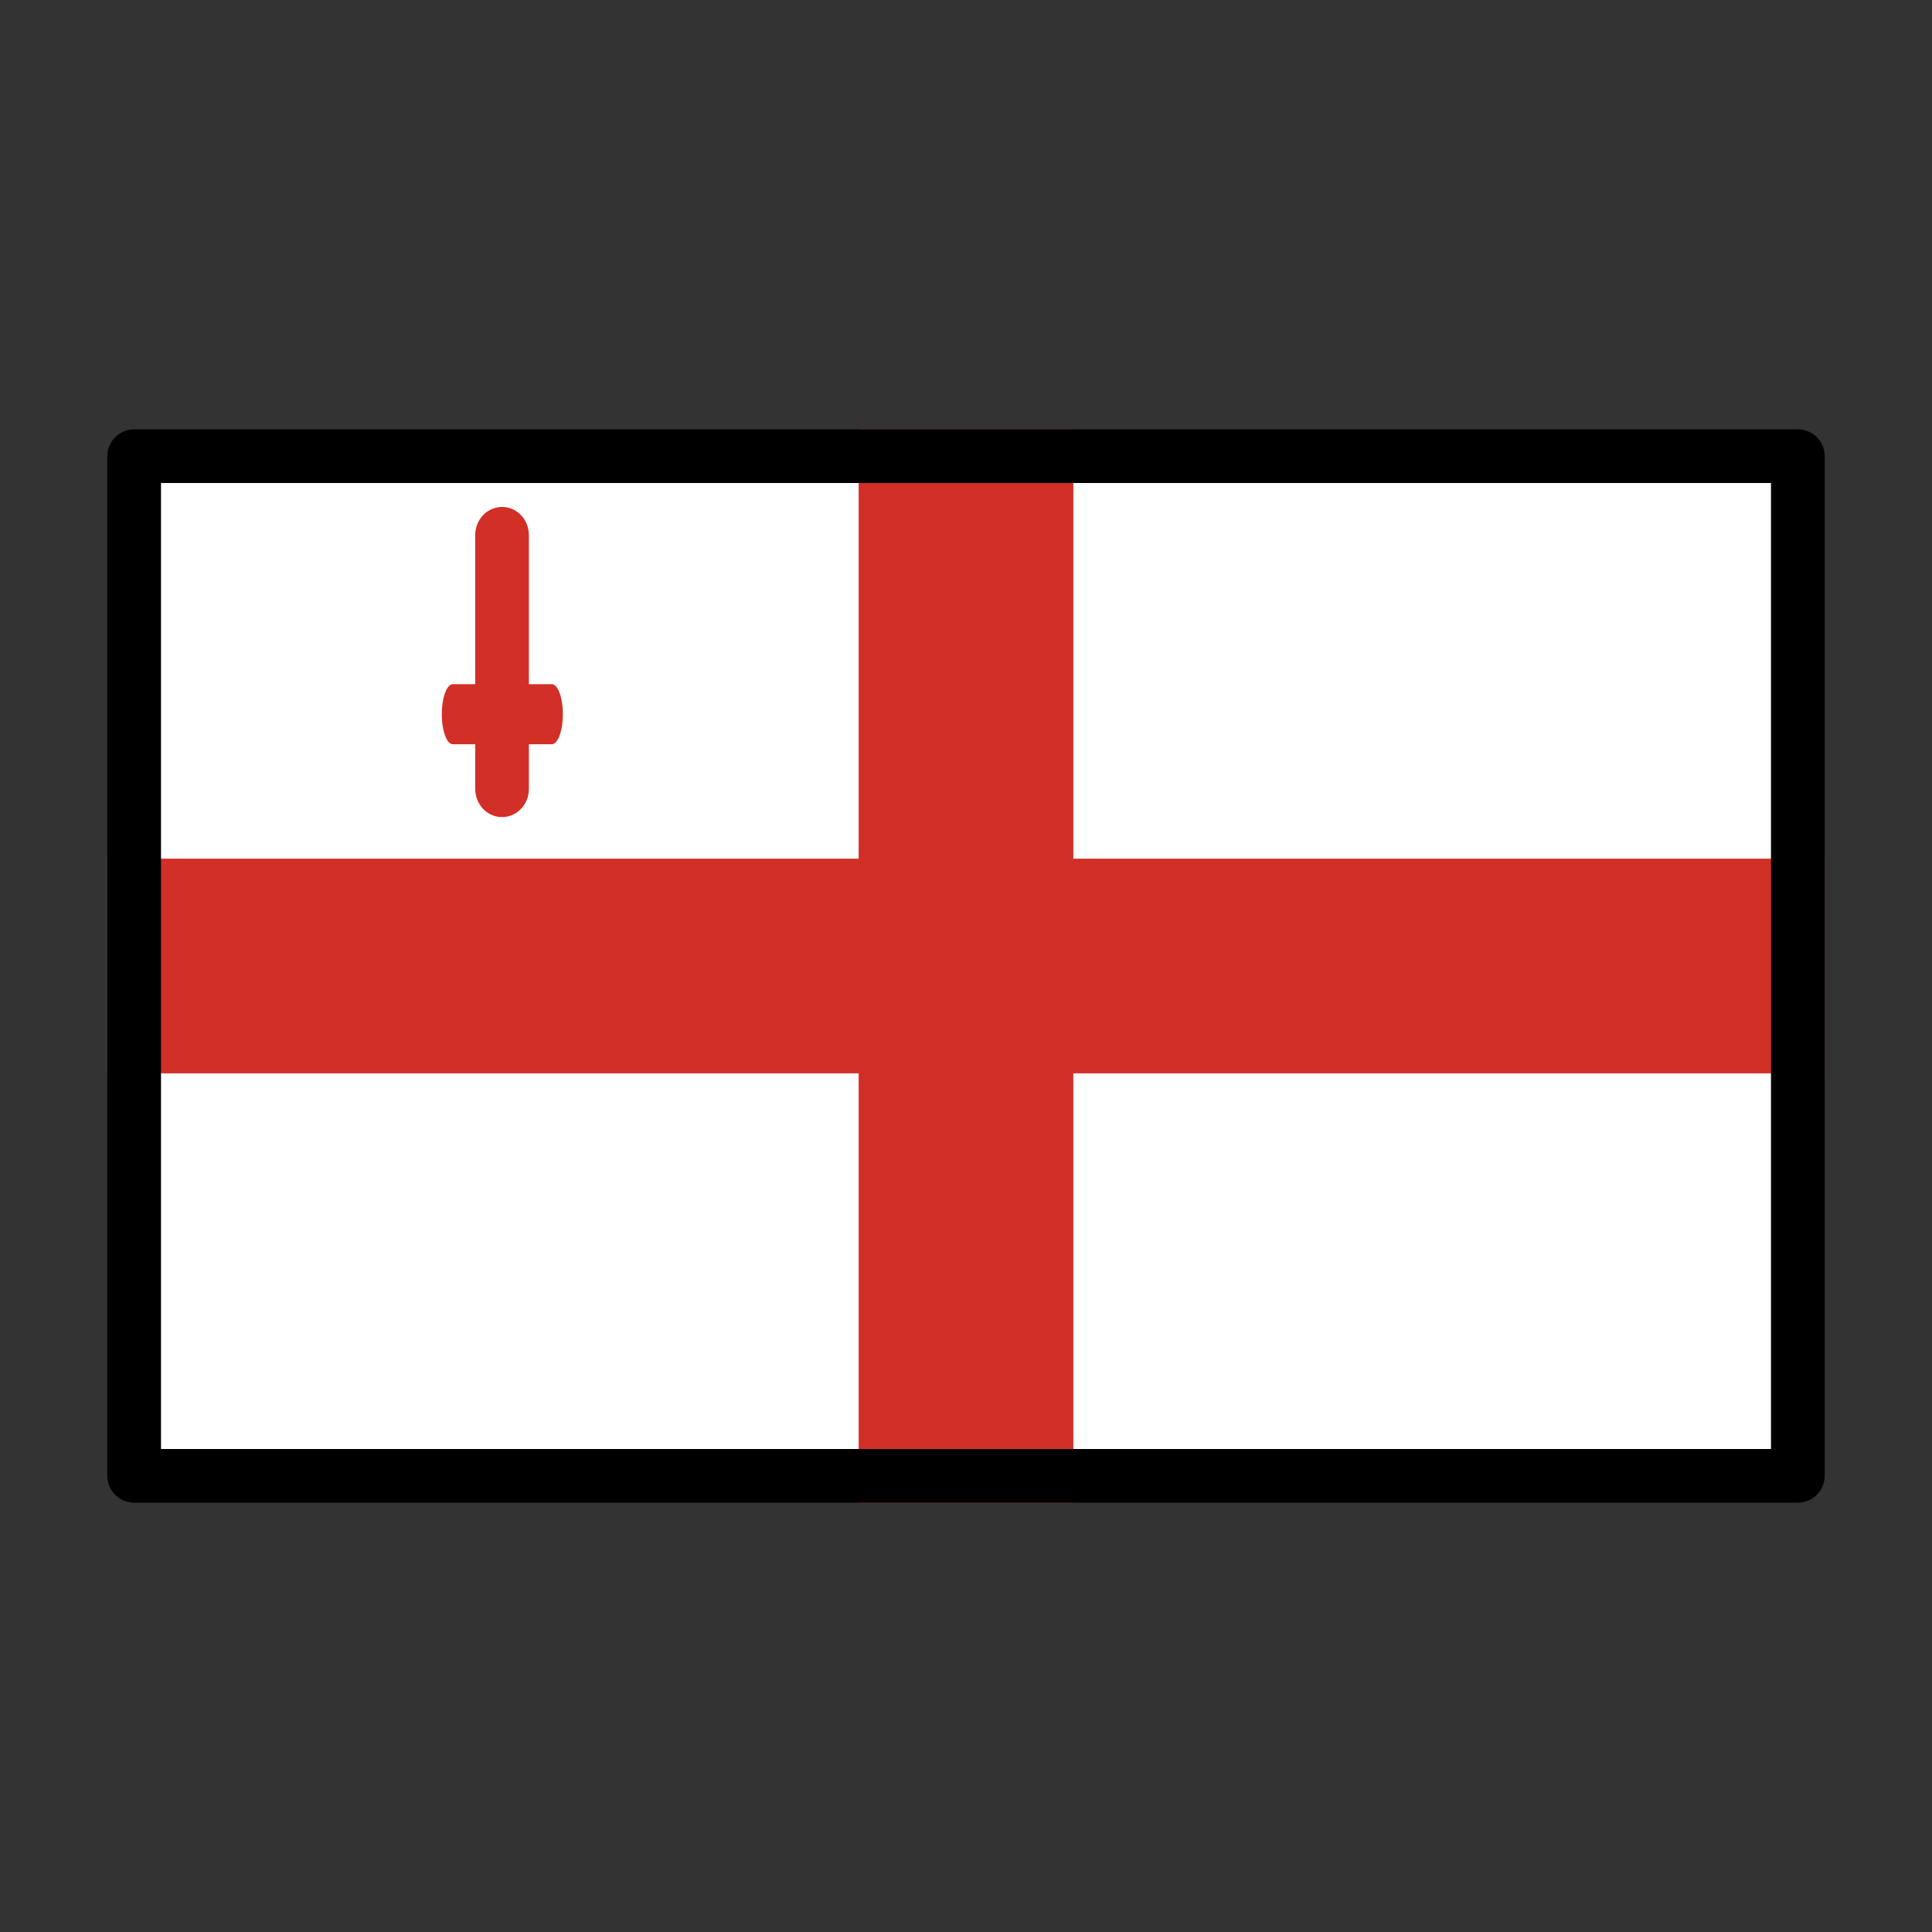 <?xml version="1.0" encoding="UTF-8" standalone="no"?>
<!DOCTYPE svg PUBLIC "-//W3C//DTD SVG 1.1//EN" "http://www.w3.org/Graphics/SVG/1.1/DTD/svg11.dtd">
<svg width="100%" height="100%" viewBox="0 0 72 72" version="1.1" xmlns="http://www.w3.org/2000/svg" xmlns:xlink="http://www.w3.org/1999/xlink" xml:space="preserve" xmlns:serif="http://www.serif.com/" style="fill-rule:evenodd;clip-rule:evenodd;stroke-miterlimit:10;">
    <rect x="0" y="0" width="72" height="72" fill="#333333" stroke="none"/>
    <g id="color">
        <rect x="5" y="17" width="62" height="38" style="fill:white;"/>
        <path d="M67,33L39,33L39,17L33,17L33,33L5,33L5,39L33,39L33,55L39,55L39,39L67,39L67,33Z" style="fill:rgb(210,47,39);fill-rule:nonzero;stroke:rgb(210,47,39);stroke-width:2px;"/>
        <g transform="matrix(1,0,0,1.119,0.916,-3.199)">
            <g transform="matrix(1,0,0,0.939,-3.206,-4.672)">
                <path d="M21,27L21,36" style="fill:none;fill-rule:nonzero;stroke:rgb(210,47,39);stroke-width:2px;stroke-linecap:round;stroke-linejoin:round;stroke-miterlimit:4;"/>
            </g>
            <g transform="matrix(6.12323e-17,-1,0.41,2.5085e-17,4.889,47.645)">
                <path d="M21,27L21,36" style="fill:none;fill-rule:nonzero;stroke:rgb(210,47,39);stroke-width:2px;stroke-linecap:round;stroke-linejoin:round;stroke-miterlimit:4;"/>
            </g>
        </g>
    </g>
    <g id="line">
        <rect x="5" y="17" width="62" height="38" style="fill:none;stroke:black;stroke-width:2px;stroke-linecap:round;stroke-linejoin:round;stroke-miterlimit:4;"/>
    </g>
</svg>
